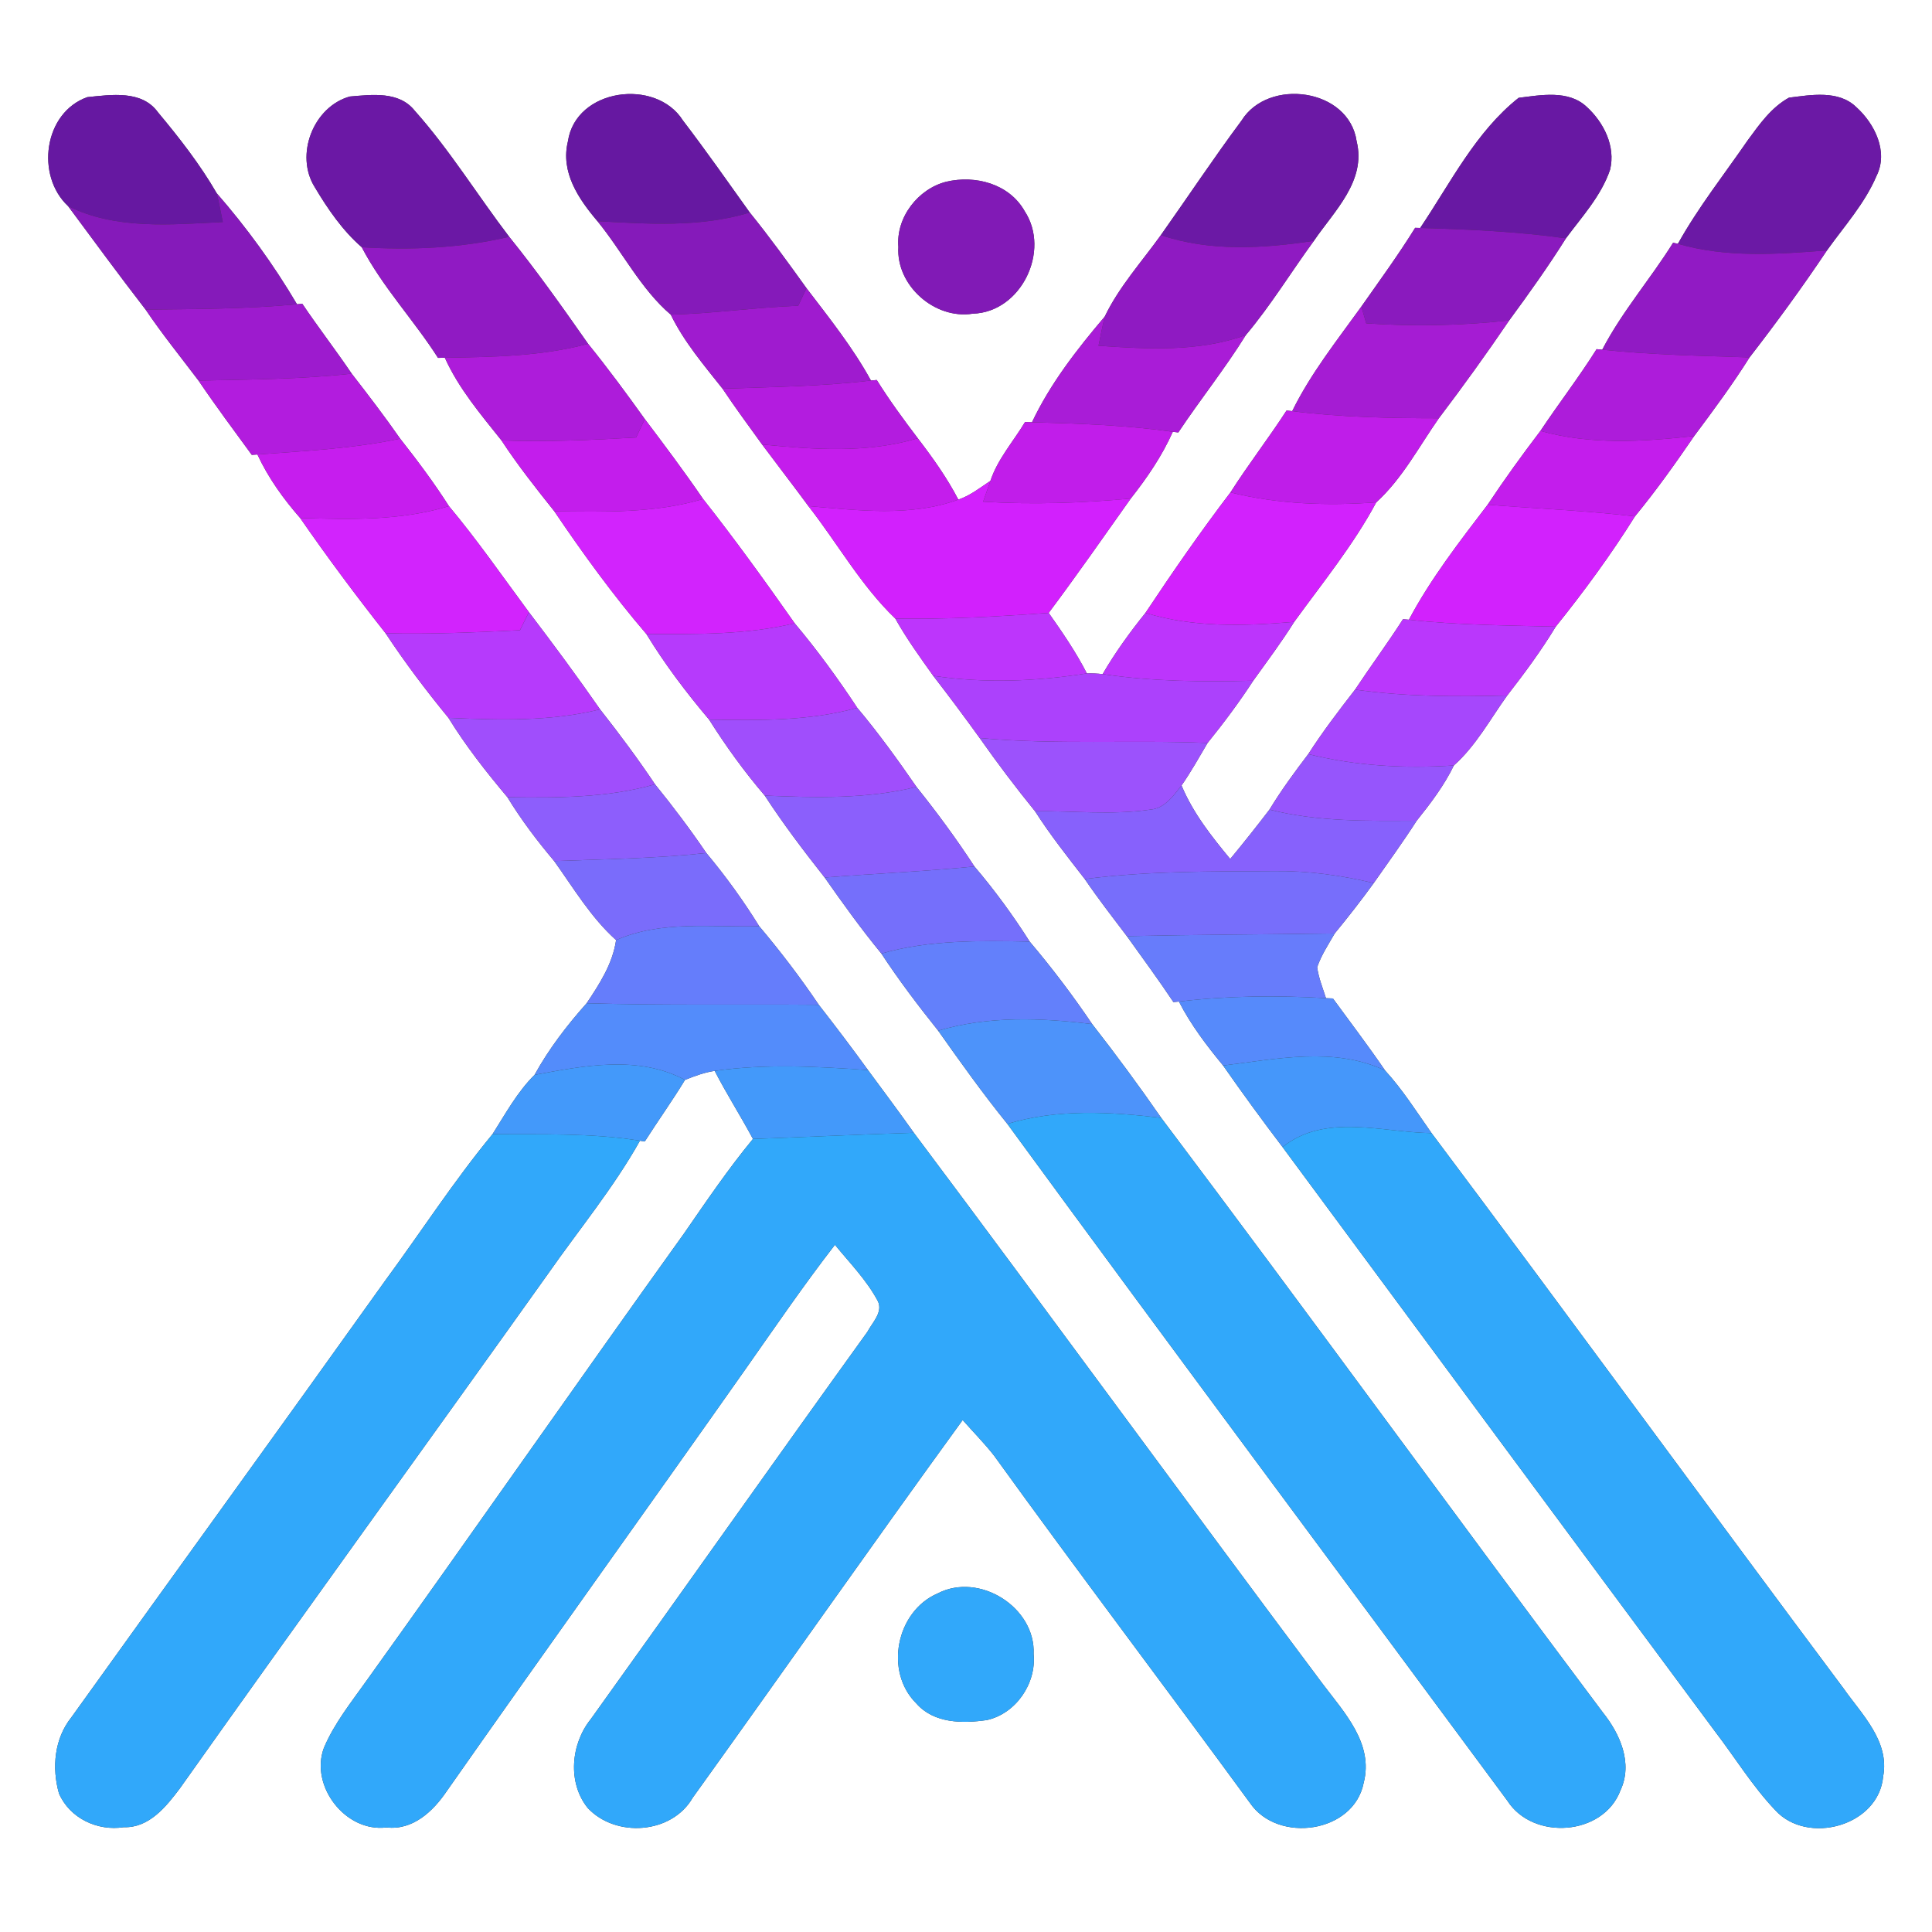 <?xml version="1.0" encoding="UTF-8" ?>
<!DOCTYPE svg PUBLIC "-//W3C//DTD SVG 1.1//EN" "http://www.w3.org/Graphics/SVG/1.1/DTD/svg11.dtd">
<svg width="250pt" height="250pt" viewBox="0 0 250 250" version="1.1" xmlns="http://www.w3.org/2000/svg">
<rect x="0" y="0" width="250" height="250" fill="#333333" stroke="none"/>
<g id="#ffffffff">
<path fill="#ffffff" opacity="1.00" d=" M 0.00 0.00 L 250.00 0.00 L 250.00 250.00 L 0.00 250.00 L 0.00 0.00 M 8.81 26.67 C 12.13 31.15 15.43 35.65 18.84 40.06 C 20.98 43.23 23.39 46.21 25.69 49.25 C 27.90 52.52 30.26 55.68 32.58 58.86 L 33.31 58.81 C 34.71 61.83 36.66 64.54 38.84 67.03 C 42.36 72.12 46.06 77.08 49.89 81.94 C 52.40 85.74 55.14 89.37 58.03 92.89 C 60.27 96.53 62.91 99.89 65.66 103.16 C 67.44 106.08 69.51 108.81 71.71 111.42 C 74.23 114.94 76.47 118.73 79.72 121.65 C 79.28 124.70 77.59 127.31 75.91 129.82 C 73.36 132.68 71.02 135.73 69.17 139.09 C 66.93 141.31 65.41 144.12 63.73 146.76 C 58.72 152.83 54.45 159.45 49.79 165.79 C 36.34 184.64 22.73 203.40 9.23 222.23 C 7.03 224.98 6.69 228.75 7.63 232.07 C 9.02 235.28 12.61 236.97 16.01 236.44 C 19.29 236.55 21.50 233.78 23.28 231.41 C 39.06 209.14 55.09 187.04 70.93 164.81 C 74.92 159.10 79.40 153.70 82.81 147.61 L 83.44 147.70 C 85.14 145.03 86.99 142.45 88.64 139.74 C 89.88 139.24 91.15 138.77 92.48 138.57 C 94.02 141.57 95.84 144.40 97.43 147.38 C 94.22 151.27 91.39 155.45 88.52 159.60 C 74.74 178.81 61.23 198.23 47.45 217.45 C 45.46 220.26 43.26 222.98 41.91 226.18 C 40.08 231.12 44.72 237.13 50.01 236.47 C 53.40 236.87 56.04 234.39 57.79 231.80 C 70.56 213.57 83.56 195.50 96.38 177.29 C 100.21 171.85 103.96 166.34 108.04 161.08 C 109.96 163.43 112.14 165.64 113.58 168.34 C 114.31 169.78 112.87 171.14 112.24 172.34 C 100.24 188.99 88.42 205.77 76.45 222.45 C 73.87 225.65 73.41 230.65 76.04 233.94 C 79.66 237.83 86.92 237.35 89.64 232.62 C 101.32 216.36 112.80 199.95 124.57 183.75 C 125.92 185.29 127.38 186.75 128.64 188.37 C 139.53 203.47 150.78 218.30 161.76 233.32 C 165.36 238.58 175.19 237.21 176.46 230.69 C 177.77 225.62 173.95 221.60 171.16 217.90 C 153.42 194.20 136.00 170.27 118.25 146.58 C 116.31 143.84 114.30 141.16 112.32 138.47 C 110.25 135.61 108.12 132.80 105.95 130.02 C 103.57 126.49 100.98 123.10 98.24 119.85 C 96.19 116.54 93.90 113.37 91.40 110.38 C 89.32 107.32 87.09 104.36 84.76 101.49 C 82.53 98.16 80.13 94.94 77.65 91.79 C 74.68 87.52 71.59 83.34 68.44 79.21 C 65.03 74.60 61.77 69.89 58.09 65.49 C 56.16 62.46 54.00 59.58 51.78 56.76 C 49.78 53.89 47.65 51.11 45.51 48.35 C 43.44 45.29 41.18 42.37 39.12 39.31 L 38.43 39.37 C 35.42 34.27 31.93 29.46 28.04 25.00 C 25.88 21.27 23.20 17.83 20.44 14.53 C 18.35 11.63 14.39 12.26 11.30 12.57 C 5.67 14.56 4.58 22.72 8.81 26.67 M 40.73 24.22 C 42.41 27.04 44.32 29.83 46.81 31.99 C 49.51 37.16 53.56 41.42 56.68 46.31 L 57.56 46.29 C 59.36 50.28 62.19 53.60 64.89 56.99 C 66.98 60.18 69.35 63.18 71.73 66.16 C 75.44 71.65 79.33 77.01 83.64 82.04 C 86.03 85.96 88.80 89.62 91.76 93.12 C 93.93 96.56 96.32 99.86 98.96 102.95 C 101.35 106.62 104.00 110.11 106.71 113.55 C 109.06 116.90 111.45 120.23 114.05 123.39 C 116.32 126.85 118.82 130.14 121.40 133.37 C 124.29 137.46 127.20 141.54 130.35 145.43 C 151.76 174.72 173.47 203.80 195.03 232.98 C 198.34 238.21 207.49 237.57 209.69 231.66 C 211.32 228.16 209.63 224.36 207.40 221.58 C 188.24 196.03 169.47 170.17 150.26 144.65 C 147.40 140.52 144.42 136.48 141.33 132.52 C 138.83 128.82 136.13 125.25 133.24 121.84 C 131.08 118.44 128.70 115.18 126.09 112.12 C 123.77 108.56 121.25 105.14 118.59 101.82 C 116.17 98.32 113.68 94.86 110.93 91.59 C 108.43 87.80 105.75 84.12 102.83 80.65 C 99.00 75.20 95.11 69.80 90.98 64.57 C 88.57 61.05 86.01 57.63 83.44 54.23 C 81.07 50.92 78.66 47.65 76.10 44.49 C 72.81 39.79 69.49 35.10 65.89 30.64 C 61.77 25.24 58.19 19.40 53.67 14.33 C 51.64 11.77 48.13 12.25 45.26 12.49 C 40.56 13.80 38.11 20.04 40.73 24.22 M 73.49 18.29 C 72.51 22.28 74.86 25.74 77.31 28.62 C 80.54 32.57 82.91 37.40 86.80 40.72 C 88.52 44.25 91.08 47.24 93.50 50.30 C 95.13 52.75 96.89 55.12 98.61 57.51 C 100.60 60.18 102.64 62.81 104.61 65.49 C 108.38 70.31 111.41 75.78 115.85 80.04 C 117.30 82.63 119.04 85.04 120.76 87.45 C 122.81 90.10 124.81 92.78 126.77 95.50 C 129.05 98.74 131.43 101.90 133.93 104.97 C 135.89 108.03 138.14 110.88 140.37 113.75 C 142.09 116.28 143.97 118.70 145.82 121.14 C 147.84 123.97 149.91 126.77 151.84 129.67 L 152.55 129.60 C 154.09 132.60 156.13 135.29 158.27 137.88 C 160.76 141.45 163.33 144.97 165.96 148.43 C 184.61 173.66 203.25 198.88 221.94 224.07 C 224.53 227.45 226.77 231.14 229.72 234.24 C 233.88 238.81 243.11 236.29 243.68 229.87 C 244.53 225.30 240.92 221.85 238.53 218.45 C 220.69 194.57 203.13 170.48 185.25 146.63 C 183.31 143.88 181.51 141.01 179.23 138.52 C 177.07 135.35 174.74 132.30 172.48 129.20 L 171.58 129.16 C 171.16 127.84 170.63 126.54 170.44 125.16 C 170.97 123.60 171.90 122.21 172.71 120.79 C 174.46 118.66 176.15 116.50 177.76 114.27 C 179.64 111.59 181.55 108.95 183.32 106.20 C 185.12 103.95 186.87 101.65 188.13 99.05 C 190.99 96.50 192.82 93.08 195.03 90.00 C 197.26 87.13 199.43 84.20 201.31 81.09 C 204.98 76.52 208.45 71.79 211.56 66.82 C 214.30 63.49 216.79 59.98 219.23 56.42 C 221.71 53.10 224.18 49.76 226.39 46.25 C 229.88 41.74 233.24 37.14 236.41 32.40 C 238.65 29.26 241.31 26.33 242.83 22.74 C 244.38 19.62 242.58 16.00 240.20 13.86 C 237.91 11.63 234.34 12.28 231.49 12.64 C 229.20 13.90 227.67 16.09 226.16 18.15 C 223.10 22.59 219.75 26.83 217.12 31.55 L 216.50 31.41 C 213.57 36.11 209.89 40.32 207.33 45.25 L 206.60 45.18 C 204.32 48.81 201.70 52.20 199.33 55.76 C 196.96 58.87 194.66 62.05 192.50 65.31 C 188.85 70.09 185.15 74.86 182.31 80.19 L 181.55 80.12 C 179.57 83.21 177.38 86.17 175.35 89.23 C 173.24 91.95 171.15 94.68 169.29 97.58 C 167.52 99.90 165.79 102.26 164.27 104.76 C 162.62 106.92 160.93 109.05 159.19 111.15 C 156.76 108.22 154.37 105.19 152.89 101.64 C 154.12 99.87 155.17 97.99 156.26 96.14 C 158.35 93.55 160.35 90.88 162.17 88.08 C 163.97 85.57 165.83 83.09 167.47 80.47 C 171.14 75.41 175.12 70.53 178.09 65.00 C 181.46 61.93 183.60 57.81 186.19 54.12 C 189.33 49.98 192.37 45.76 195.29 41.46 C 197.84 37.99 200.34 34.49 202.63 30.84 C 204.72 28.02 207.19 25.35 208.34 21.97 C 209.09 18.93 207.51 15.81 205.29 13.80 C 202.95 11.62 199.39 12.30 196.51 12.66 C 190.95 17.06 187.68 23.70 183.77 29.50 L 183.12 29.48 C 180.95 32.98 178.52 36.31 176.16 39.67 C 173.00 44.06 169.61 48.32 167.21 53.20 L 166.48 53.12 C 164.15 56.72 161.52 60.11 159.22 63.72 C 155.36 68.78 151.74 74.01 148.22 79.31 C 146.20 81.82 144.30 84.44 142.68 87.23 C 142.00 87.15 141.32 87.12 140.64 87.14 C 139.23 84.38 137.48 81.83 135.70 79.31 C 139.33 74.45 142.81 69.47 146.32 64.51 C 148.43 61.83 150.37 59.00 151.76 55.87 L 152.47 55.96 C 155.30 51.71 158.51 47.71 161.21 43.36 C 164.44 39.52 167.06 35.21 170.02 31.16 C 172.64 27.31 176.81 23.44 175.55 18.29 C 174.56 11.41 164.10 10.03 160.65 15.61 C 157.04 20.46 153.70 25.50 150.21 30.43 C 147.73 33.89 144.81 37.10 142.95 40.97 C 139.37 45.19 135.92 49.61 133.54 54.64 L 132.64 54.61 C 131.13 57.13 129.10 59.39 128.16 62.22 C 126.83 63.11 125.54 64.13 124.01 64.65 C 122.54 61.82 120.69 59.23 118.76 56.71 C 116.90 54.26 115.08 51.78 113.45 49.17 L 112.70 49.24 C 110.36 44.97 107.31 41.16 104.36 37.29 C 101.98 33.98 99.59 30.67 97.02 27.50 C 94.17 23.51 91.35 19.49 88.37 15.59 C 84.88 10.05 74.50 11.43 73.49 18.29 M 122.43 23.52 C 118.79 24.45 115.93 28.13 116.25 31.95 C 115.94 36.94 120.95 41.37 125.88 40.59 C 132.13 40.41 135.97 32.47 132.59 27.32 C 130.59 23.78 126.21 22.62 122.43 23.52 M 121.33 206.19 C 115.96 208.50 114.42 216.30 118.56 220.41 C 120.83 223.02 124.57 223.04 127.73 222.57 C 131.47 221.72 134.12 217.84 133.75 214.04 C 134.02 207.98 126.71 203.39 121.33 206.19 Z" />
</g>
<g id="#6618a1ff">
<path fill="#6618a1" opacity="1.00" d=" M 8.81 26.67 C 4.58 22.72 5.67 14.56 11.30 12.57 C 14.39 12.26 18.35 11.63 20.44 14.53 C 23.20 17.83 25.88 21.27 28.04 25.00 C 28.34 26.23 28.58 27.48 28.83 28.73 C 22.14 29.06 15.01 29.75 8.81 26.67 Z" />
<path fill="#6618a1" opacity="1.00" d=" M 73.49 18.29 C 74.50 11.43 84.88 10.05 88.37 15.59 C 91.35 19.49 94.17 23.51 97.02 27.50 C 90.62 29.45 83.89 28.98 77.31 28.62 C 74.86 25.74 72.51 22.28 73.49 18.29 Z" />
</g>
<g id="#6b18a5ff">
<path fill="#6b18a5" opacity="1.00" d=" M 40.73 24.22 C 38.11 20.04 40.56 13.80 45.26 12.49 C 48.13 12.25 51.64 11.77 53.67 14.33 C 58.19 19.40 61.77 25.24 65.89 30.64 C 59.65 32.11 53.19 32.39 46.81 31.99 C 44.32 29.83 42.41 27.04 40.73 24.22 Z" />
</g>
<g id="#6b19a5ff">
<path fill="#6b19a5" opacity="1.00" d=" M 160.65 15.61 C 164.10 10.03 174.56 11.41 175.55 18.29 C 176.81 23.44 172.64 27.31 170.02 31.16 C 163.43 32.16 156.62 32.58 150.21 30.43 C 153.70 25.50 157.04 20.46 160.65 15.61 Z" />
<path fill="#6b19a5" opacity="1.00" d=" M 231.49 12.64 C 234.34 12.28 237.91 11.63 240.20 13.86 C 242.58 16.00 244.38 19.62 242.83 22.74 C 241.31 26.33 238.65 29.26 236.41 32.40 C 229.98 32.91 223.40 33.37 217.12 31.55 C 219.75 26.83 223.10 22.59 226.16 18.15 C 227.67 16.09 229.20 13.90 231.49 12.64 Z" />
</g>
<g id="#6818a3ff">
<path fill="#6818a3" opacity="1.00" d=" M 196.51 12.66 C 199.39 12.30 202.95 11.62 205.29 13.80 C 207.51 15.81 209.09 18.93 208.34 21.97 C 207.19 25.35 204.72 28.02 202.63 30.84 C 196.38 29.96 190.07 29.68 183.77 29.50 C 187.68 23.70 190.95 17.06 196.51 12.66 Z" />
</g>
<g id="#811ab6ff">
<path fill="#811ab6" opacity="1.00" d=" M 122.43 23.52 C 126.21 22.62 130.59 23.78 132.59 27.32 C 135.97 32.47 132.13 40.41 125.88 40.59 C 120.95 41.37 115.94 36.94 116.25 31.95 C 115.93 28.13 118.79 24.45 122.43 23.52 Z" />
</g>
<g id="#851abaff">
<path fill="#851aba" opacity="1.00" d=" M 28.04 25.00 C 31.93 29.46 35.42 34.27 38.43 39.37 C 31.92 39.98 25.38 39.99 18.84 40.06 C 15.43 35.65 12.13 31.15 8.81 26.67 C 15.01 29.75 22.14 29.06 28.83 28.73 C 28.58 27.48 28.34 26.23 28.04 25.00 Z" />
<path fill="#851aba" opacity="1.00" d=" M 97.02 27.50 C 99.59 30.67 101.98 33.98 104.36 37.29 C 104.10 37.86 103.56 38.99 103.29 39.56 C 97.78 39.78 92.31 40.56 86.80 40.72 C 82.91 37.40 80.54 32.57 77.31 28.62 C 83.89 28.98 90.62 29.45 97.02 27.50 Z" />
</g>
<g id="#8a1abeff">
<path fill="#8a1abe" opacity="1.00" d=" M 183.12 29.48 L 183.77 29.50 C 190.07 29.68 196.38 29.96 202.63 30.84 C 200.34 34.49 197.84 37.99 195.29 41.46 C 189.15 42.14 182.96 42.26 176.79 41.84 C 176.63 41.30 176.32 40.22 176.16 39.67 C 178.52 36.31 180.95 32.98 183.12 29.48 Z" />
</g>
<g id="#901ac3ff">
<path fill="#901ac3" opacity="1.00" d=" M 65.89 30.64 C 69.49 35.10 72.81 39.79 76.10 44.49 C 70.06 46.11 63.77 46.20 57.56 46.29 L 56.68 46.31 C 53.56 41.42 49.51 37.16 46.81 31.99 C 53.19 32.39 59.65 32.11 65.89 30.64 Z" />
</g>
<g id="#8f1ac2ff">
<path fill="#8f1ac2" opacity="1.00" d=" M 142.95 40.97 C 144.81 37.10 147.73 33.89 150.21 30.43 C 156.62 32.58 163.43 32.16 170.02 31.16 C 167.06 35.21 164.44 39.52 161.21 43.36 C 155.10 45.56 148.51 45.17 142.15 44.74 C 142.41 43.48 142.65 42.22 142.95 40.97 Z" />
</g>
<g id="#911ac4ff">
<path fill="#911ac4" opacity="1.00" d=" M 207.33 45.25 C 209.89 40.32 213.57 36.11 216.50 31.41 L 217.12 31.55 C 223.40 33.37 229.98 32.91 236.41 32.40 C 233.24 37.14 229.88 41.74 226.39 46.25 C 220.03 46.03 213.66 45.92 207.33 45.25 Z" />
</g>
<g id="#9f1bcfff">
<path fill="#9f1bcf" opacity="1.00" d=" M 104.36 37.29 C 107.31 41.16 110.36 44.97 112.70 49.24 C 106.33 50.00 99.90 50.07 93.50 50.30 C 91.08 47.24 88.52 44.25 86.80 40.72 C 92.31 40.56 97.78 39.78 103.29 39.56 C 103.56 38.99 104.10 37.86 104.36 37.29 Z" />
</g>
<g id="#9d1bceff">
<path fill="#9d1bce" opacity="1.00" d=" M 38.43 39.37 L 39.12 39.31 C 41.18 42.37 43.44 45.29 45.51 48.35 C 38.93 49.08 32.30 49.10 25.69 49.25 C 23.39 46.21 20.98 43.23 18.84 40.06 C 25.38 39.99 31.92 39.98 38.43 39.37 Z" />
</g>
<g id="#a51cd3ff">
<path fill="#a51cd3" opacity="1.00" d=" M 167.21 53.20 C 169.61 48.32 173.00 44.06 176.16 39.67 C 176.32 40.22 176.63 41.30 176.79 41.84 C 182.96 42.26 189.15 42.14 195.29 41.46 C 192.37 45.76 189.33 49.98 186.19 54.12 C 179.86 54.11 173.51 54.00 167.21 53.20 Z" />
</g>
<g id="#a91cd7ff">
<path fill="#a91cd7" opacity="1.00" d=" M 133.54 54.64 C 135.92 49.61 139.37 45.19 142.95 40.97 C 142.65 42.22 142.41 43.48 142.15 44.74 C 148.51 45.17 155.10 45.56 161.21 43.36 C 158.51 47.71 155.30 51.71 152.47 55.96 L 151.76 55.87 C 145.72 55.02 139.63 54.80 133.54 54.64 Z" />
</g>
<g id="#ad1cdaff">
<path fill="#ad1cda" opacity="1.00" d=" M 76.10 44.49 C 78.66 47.65 81.07 50.92 83.44 54.23 C 83.16 54.82 82.59 56.01 82.31 56.61 C 76.51 56.95 70.70 57.20 64.89 56.99 C 62.19 53.60 59.36 50.28 57.56 46.29 C 63.77 46.20 70.06 46.11 76.10 44.49 Z" />
<path fill="#ad1cda" opacity="1.00" d=" M 199.33 55.76 C 201.70 52.20 204.32 48.81 206.60 45.18 L 207.33 45.25 C 213.66 45.92 220.03 46.03 226.39 46.25 C 224.18 49.76 221.71 53.10 219.23 56.42 C 212.60 57.16 205.83 57.58 199.33 55.76 Z" />
</g>
<g id="#b21cdeff">
<path fill="#b21cde" opacity="1.00" d=" M 45.51 48.35 C 47.65 51.11 49.78 53.89 51.78 56.76 C 45.71 58.05 39.49 58.35 33.31 58.81 L 32.58 58.86 C 30.26 55.68 27.90 52.52 25.69 49.25 C 32.30 49.10 38.93 49.08 45.51 48.35 Z" />
</g>
<g id="#b31cdfff">
<path fill="#b31cdf" opacity="1.00" d=" M 112.70 49.24 L 113.45 49.17 C 115.08 51.78 116.90 54.26 118.76 56.71 C 112.20 58.68 105.32 58.17 98.61 57.51 C 96.89 55.12 95.13 52.75 93.50 50.30 C 99.90 50.07 106.33 50.00 112.70 49.24 Z" />
</g>
<g id="#bf1de9ff">
<path fill="#bf1de9" opacity="1.00" d=" M 166.48 53.12 L 167.21 53.20 C 173.51 54.00 179.86 54.11 186.19 54.12 C 183.60 57.81 181.46 61.93 178.09 65.00 C 171.78 65.48 165.38 65.24 159.22 63.72 C 161.52 60.11 164.15 56.72 166.48 53.12 Z" />
</g>
<g id="#c31decff">
<path fill="#c31dec" opacity="1.00" d=" M 83.44 54.23 C 86.01 57.63 88.57 61.05 90.98 64.57 C 84.73 66.43 78.18 66.23 71.73 66.16 C 69.35 63.18 66.98 60.18 64.89 56.99 C 70.70 57.20 76.51 56.95 82.31 56.61 C 82.59 56.01 83.16 54.82 83.44 54.23 Z" />
<path fill="#c31dec" opacity="1.00" d=" M 192.50 65.31 C 194.66 62.05 196.96 58.87 199.33 55.76 C 205.83 57.58 212.60 57.16 219.23 56.42 C 216.79 59.98 214.30 63.49 211.56 66.82 C 205.22 66.07 198.85 65.81 192.50 65.31 Z" />
</g>
<g id="#c11deaff">
<path fill="#c11dea" opacity="1.00" d=" M 132.64 54.61 L 133.54 54.64 C 139.63 54.80 145.72 55.02 151.76 55.87 C 150.37 59.00 148.43 61.83 146.32 64.51 C 139.97 65.10 133.59 65.31 127.22 64.92 C 127.53 64.02 127.84 63.12 128.16 62.22 C 129.10 59.39 131.13 57.13 132.64 54.61 Z" />
</g>
<g id="#c61deeff">
<path fill="#c61dee" opacity="1.00" d=" M 51.78 56.76 C 54.00 59.58 56.16 62.46 58.09 65.49 C 51.85 67.40 45.29 67.22 38.84 67.03 C 36.66 64.54 34.71 61.83 33.31 58.81 C 39.49 58.35 45.71 58.05 51.78 56.76 Z" />
</g>
<g id="#c41decff">
<path fill="#c41dec" opacity="1.00" d=" M 118.76 56.71 C 120.69 59.23 122.54 61.82 124.01 64.65 C 117.77 66.91 111.06 66.03 104.61 65.49 C 102.64 62.81 100.60 60.18 98.61 57.51 C 105.32 58.17 112.20 58.68 118.76 56.71 Z" />
</g>
<g id="#d220fdff">
<path fill="#d220fd" opacity="1.00" d=" M 124.01 64.65 C 125.54 64.13 126.83 63.11 128.16 62.22 C 127.84 63.12 127.53 64.02 127.22 64.92 C 133.59 65.31 139.97 65.10 146.32 64.51 C 142.81 69.47 139.33 74.45 135.70 79.31 C 129.09 79.79 122.47 80.16 115.85 80.04 C 111.41 75.78 108.38 70.31 104.61 65.49 C 111.06 66.03 117.77 66.91 124.01 64.65 Z" />
</g>
<g id="#d221fdff">
<path fill="#d221fd" opacity="1.00" d=" M 148.22 79.31 C 151.74 74.01 155.36 68.78 159.22 63.72 C 165.38 65.24 171.78 65.48 178.09 65.00 C 175.12 70.53 171.14 75.41 167.47 80.47 C 161.04 81.01 154.46 81.23 148.22 79.31 Z" />
<path fill="#d221fd" opacity="1.00" d=" M 182.31 80.19 C 185.15 74.86 188.85 70.09 192.50 65.31 C 198.85 65.81 205.22 66.07 211.56 66.82 C 208.45 71.79 204.98 76.52 201.31 81.09 C 194.97 80.92 188.62 80.90 182.31 80.19 Z" />
</g>
<g id="#d223fdff">
<path fill="#d223fd" opacity="1.00" d=" M 90.98 64.57 C 95.11 69.80 99.00 75.20 102.83 80.65 C 96.54 82.17 90.06 82.06 83.64 82.04 C 79.33 77.01 75.44 71.65 71.73 66.16 C 78.18 66.23 84.73 66.43 90.98 64.57 Z" />
<path fill="#d223fd" opacity="1.00" d=" M 58.09 65.49 C 61.77 69.89 65.03 74.60 68.44 79.21 C 68.15 79.79 67.57 80.96 67.28 81.55 C 61.49 81.83 55.69 82.09 49.89 81.94 C 46.06 77.08 42.36 72.12 38.84 67.03 C 45.29 67.22 51.85 67.40 58.09 65.49 Z" />
</g>
<g id="#b63afcff">
<path fill="#b63afc" opacity="1.00" d=" M 68.44 79.21 C 71.59 83.34 74.68 87.52 77.65 91.79 C 71.23 93.38 64.58 93.18 58.03 92.89 C 55.14 89.37 52.40 85.74 49.89 81.94 C 55.69 82.09 61.49 81.83 67.28 81.55 C 67.57 80.96 68.15 79.79 68.44 79.21 Z" />
<path fill="#b63afc" opacity="1.00" d=" M 102.83 80.65 C 105.75 84.12 108.43 87.80 110.93 91.59 C 104.69 93.33 98.18 93.22 91.76 93.12 C 88.80 89.62 86.03 85.96 83.64 82.04 C 90.06 82.06 96.54 82.17 102.83 80.65 Z" />
</g>
<g id="#bd35fcff">
<path fill="#bd35fc" opacity="1.00" d=" M 115.85 80.04 C 122.47 80.16 129.09 79.79 135.70 79.31 C 137.48 81.83 139.23 84.38 140.64 87.14 C 134.05 88.18 127.38 88.44 120.76 87.45 C 119.04 85.04 117.30 82.63 115.85 80.04 Z" />
</g>
<g id="#bc35fcff">
<path fill="#bc35fc" opacity="1.00" d=" M 142.68 87.23 C 144.30 84.44 146.20 81.82 148.22 79.31 C 154.46 81.23 161.04 81.01 167.47 80.47 C 165.83 83.09 163.97 85.57 162.17 88.08 C 155.66 88.25 149.13 88.19 142.68 87.23 Z" />
</g>
<g id="#ba37fcff">
<path fill="#ba37fc" opacity="1.00" d=" M 175.35 89.23 C 177.38 86.17 179.57 83.21 181.55 80.12 L 182.31 80.19 C 188.62 80.90 194.97 80.92 201.31 81.09 C 199.43 84.20 197.26 87.13 195.03 90.00 C 188.46 90.16 181.86 90.17 175.35 89.23 Z" />
</g>
<g id="#ac41fcff">
<path fill="#ac41fc" opacity="1.00" d=" M 140.64 87.14 C 141.32 87.12 142.00 87.15 142.68 87.23 C 149.13 88.19 155.66 88.25 162.17 88.08 C 160.35 90.88 158.35 93.55 156.26 96.14 C 146.43 95.73 136.58 96.40 126.77 95.50 C 124.81 92.78 122.81 90.10 120.76 87.45 C 127.38 88.44 134.05 88.18 140.64 87.14 Z" />
</g>
<g id="#a647fcff">
<path fill="#a647fc" opacity="1.00" d=" M 169.29 97.58 C 171.15 94.68 173.24 91.95 175.35 89.23 C 181.86 90.17 188.46 90.16 195.03 90.00 C 192.82 93.08 190.99 96.50 188.13 99.05 C 181.82 99.47 175.44 99.12 169.29 97.58 Z" />
</g>
<g id="#a04efcff">
<path fill="#a04efc" opacity="1.00" d=" M 77.65 91.79 C 80.13 94.94 82.53 98.16 84.76 101.49 C 78.55 103.27 72.06 103.24 65.66 103.16 C 62.91 99.89 60.27 96.53 58.03 92.89 C 64.58 93.18 71.23 93.38 77.65 91.79 Z" />
<path fill="#a04efc" opacity="1.00" d=" M 110.93 91.59 C 113.68 94.86 116.17 98.32 118.59 101.82 C 112.17 103.42 105.52 103.22 98.96 102.95 C 96.32 99.86 93.93 96.56 91.76 93.12 C 98.18 93.22 104.69 93.33 110.93 91.59 Z" />
</g>
<g id="#9c52fcff">
<path fill="#9c52fc" opacity="1.00" d=" M 126.77 95.50 C 136.58 96.40 146.43 95.73 156.26 96.14 C 155.17 97.99 154.12 99.87 152.89 101.64 C 151.84 102.97 150.73 104.59 148.88 104.76 C 143.93 105.49 138.91 104.92 133.93 104.97 C 131.43 101.90 129.05 98.74 126.77 95.50 Z" />
</g>
<g id="#9655fcff">
<path fill="#9655fc" opacity="1.00" d=" M 164.27 104.76 C 165.79 102.26 167.52 99.90 169.29 97.58 C 175.44 99.12 181.82 99.47 188.13 99.05 C 186.87 101.65 185.12 103.95 183.32 106.20 C 176.95 106.23 170.50 106.35 164.27 104.76 Z" />
</g>
<g id="#8d5efcff">
<path fill="#8d5efc" opacity="1.00" d=" M 84.76 101.49 C 87.09 104.36 89.32 107.32 91.40 110.38 C 84.86 111.09 78.28 111.18 71.71 111.42 C 69.51 108.81 67.44 106.08 65.66 103.16 C 72.06 103.24 78.55 103.27 84.76 101.49 Z" />
</g>
<g id="#8b5ffcff">
<path fill="#8b5ffc" opacity="1.00" d=" M 118.59 101.82 C 121.25 105.14 123.77 108.56 126.09 112.12 C 119.64 112.77 113.16 113.04 106.71 113.55 C 104.00 110.11 101.35 106.62 98.96 102.95 C 105.52 103.22 112.17 103.42 118.59 101.82 Z" />
</g>
<g id="#8761fcff">
<path fill="#8761fc" opacity="1.00" d=" M 148.88 104.76 C 150.73 104.59 151.84 102.97 152.89 101.64 C 154.37 105.19 156.76 108.22 159.19 111.15 C 160.93 109.05 162.62 106.92 164.27 104.76 C 170.50 106.35 176.95 106.23 183.32 106.20 C 181.55 108.95 179.64 111.59 177.76 114.27 C 173.57 113.27 169.28 112.67 164.96 112.72 C 156.76 112.77 148.52 112.69 140.37 113.75 C 138.14 110.88 135.89 108.03 133.93 104.97 C 138.91 104.92 143.93 105.49 148.88 104.76 Z" />
</g>
<g id="#7a6cfbff">
<path fill="#7a6cfb" opacity="1.00" d=" M 91.40 110.38 C 93.90 113.37 96.19 116.54 98.24 119.85 C 92.04 120.03 85.58 119.07 79.72 121.65 C 76.47 118.73 74.23 114.94 71.71 111.42 C 78.28 111.18 84.86 111.09 91.40 110.38 Z" />
</g>
<g id="#756ffbff">
<path fill="#756ffb" opacity="1.00" d=" M 106.71 113.55 C 113.16 113.04 119.64 112.77 126.09 112.12 C 128.70 115.18 131.08 118.44 133.24 121.84 C 126.81 121.72 120.29 121.60 114.05 123.39 C 111.45 120.23 109.06 116.90 106.71 113.55 Z" />
</g>
<g id="#776efbff">
<path fill="#776efb" opacity="1.00" d=" M 140.37 113.75 C 148.52 112.69 156.76 112.77 164.96 112.72 C 169.28 112.67 173.57 113.27 177.76 114.27 C 176.15 116.50 174.46 118.66 172.71 120.79 C 163.75 120.92 154.79 120.94 145.82 121.14 C 143.97 118.70 142.09 116.28 140.37 113.75 Z" />
</g>
<g id="#657dfbff">
<path fill="#657dfb" opacity="1.00" d=" M 79.72 121.65 C 85.58 119.07 92.04 120.03 98.24 119.85 C 100.98 123.10 103.57 126.49 105.95 130.02 C 95.94 129.93 85.92 130.11 75.91 129.82 C 77.59 127.31 79.28 124.70 79.72 121.65 Z" />
</g>
<g id="#677cfbff">
<path fill="#677cfb" opacity="1.00" d=" M 145.82 121.14 C 154.79 120.94 163.75 120.92 172.71 120.79 C 171.90 122.21 170.97 123.60 170.44 125.16 C 170.63 126.54 171.16 127.84 171.58 129.16 C 165.24 128.79 158.87 128.85 152.55 129.60 L 151.84 129.67 C 149.91 126.77 147.84 123.97 145.82 121.14 Z" />
</g>
<g id="#6380fbff">
<path fill="#6380fb" opacity="1.00" d=" M 114.05 123.39 C 120.29 121.60 126.81 121.72 133.24 121.84 C 136.13 125.25 138.83 128.82 141.33 132.52 C 134.69 131.70 127.88 131.45 121.40 133.37 C 118.82 130.14 116.32 126.85 114.05 123.39 Z" />
</g>
<g id="#568afbff">
<path fill="#568afb" opacity="1.00" d=" M 152.55 129.60 C 158.87 128.85 165.24 128.79 171.58 129.16 L 172.48 129.20 C 174.74 132.30 177.07 135.35 179.23 138.52 C 172.64 135.41 165.18 137.04 158.27 137.88 C 156.13 135.29 154.09 132.60 152.55 129.60 Z" />
</g>
<g id="#538cfbff">
<path fill="#538cfb" opacity="1.00" d=" M 69.17 139.09 C 71.02 135.73 73.36 132.68 75.91 129.82 C 85.92 130.11 95.94 129.93 105.95 130.02 C 108.12 132.80 110.25 135.61 112.32 138.47 C 105.72 138.00 99.06 137.64 92.48 138.57 C 91.15 138.77 89.88 139.24 88.64 139.74 C 82.62 136.51 75.56 137.90 69.17 139.09 Z" />
</g>
<g id="#4d93faff">
<path fill="#4d93fa" opacity="1.00" d=" M 121.40 133.37 C 127.88 131.45 134.69 131.70 141.33 132.52 C 144.42 136.48 147.40 140.52 150.26 144.65 C 143.63 143.86 136.83 143.47 130.35 145.43 C 127.20 141.54 124.29 137.46 121.40 133.37 Z" />
</g>
<g id="#4597faff">
<path fill="#4597fa" opacity="1.00" d=" M 158.27 137.88 C 165.18 137.04 172.64 135.41 179.23 138.52 C 181.51 141.01 183.31 143.88 185.25 146.63 C 178.84 146.53 171.48 144.01 165.96 148.43 C 163.33 144.97 160.76 141.45 158.27 137.88 Z" />
</g>
<g id="#4399faff">
<path fill="#4399fa" opacity="1.00" d=" M 69.17 139.09 C 75.56 137.90 82.62 136.51 88.64 139.74 C 86.99 142.45 85.14 145.03 83.44 147.70 L 82.81 147.61 C 76.50 146.58 70.09 146.82 63.73 146.76 C 65.41 144.12 66.93 141.31 69.17 139.09 Z" />
<path fill="#4399fa" opacity="1.00" d=" M 92.48 138.57 C 99.06 137.64 105.72 138.00 112.32 138.47 C 114.30 141.16 116.31 143.84 118.25 146.58 C 111.31 146.79 104.37 147.13 97.43 147.38 C 95.84 144.40 94.02 141.57 92.48 138.57 Z" />
</g>
<g id="#31a8faff">
<path fill="#31a8fa" opacity="1.00" d=" M 130.35 145.43 C 136.83 143.47 143.63 143.86 150.26 144.65 C 169.47 170.17 188.24 196.03 207.40 221.58 C 209.63 224.36 211.32 228.16 209.69 231.66 C 207.49 237.57 198.34 238.21 195.03 232.98 C 173.47 203.80 151.76 174.72 130.35 145.43 Z" />
<path fill="#31a8fa" opacity="1.00" d=" M 63.73 146.76 C 70.09 146.82 76.50 146.58 82.81 147.61 C 79.40 153.70 74.92 159.10 70.93 164.81 C 55.09 187.04 39.06 209.14 23.28 231.41 C 21.50 233.78 19.29 236.55 16.01 236.44 C 12.61 236.97 9.02 235.28 7.63 232.07 C 6.69 228.75 7.03 224.98 9.23 222.23 C 22.73 203.40 36.34 184.64 49.79 165.79 C 54.45 159.45 58.72 152.83 63.73 146.76 Z" />
<path fill="#31a8fa" opacity="1.00" d=" M 97.43 147.38 C 104.37 147.13 111.31 146.79 118.25 146.58 C 136.00 170.27 153.42 194.20 171.16 217.90 C 173.95 221.60 177.77 225.62 176.46 230.69 C 175.19 237.21 165.36 238.58 161.76 233.32 C 150.78 218.30 139.53 203.47 128.64 188.37 C 127.38 186.75 125.92 185.29 124.57 183.75 C 112.80 199.95 101.32 216.36 89.64 232.62 C 86.92 237.35 79.66 237.83 76.04 233.94 C 73.41 230.65 73.87 225.65 76.45 222.45 C 88.42 205.77 100.24 188.99 112.24 172.34 C 112.87 171.14 114.31 169.78 113.58 168.34 C 112.14 165.64 109.96 163.43 108.04 161.08 C 103.96 166.34 100.21 171.85 96.38 177.29 C 83.56 195.50 70.56 213.57 57.79 231.80 C 56.04 234.39 53.40 236.87 50.01 236.47 C 44.72 237.13 40.08 231.12 41.91 226.18 C 43.26 222.98 45.46 220.26 47.45 217.45 C 61.23 198.23 74.74 178.81 88.52 159.60 C 91.39 155.45 94.22 151.27 97.43 147.38 Z" />
<path fill="#31a8fa" opacity="1.00" d=" M 165.96 148.43 C 171.48 144.01 178.84 146.53 185.25 146.63 C 203.13 170.48 220.69 194.57 238.53 218.45 C 240.92 221.85 244.53 225.30 243.68 229.87 C 243.11 236.29 233.88 238.81 229.72 234.24 C 226.77 231.14 224.53 227.45 221.94 224.07 C 203.25 198.88 184.61 173.66 165.96 148.43 Z" />
<path fill="#31a8fa" opacity="1.00" d=" M 121.33 206.19 C 126.71 203.39 134.02 207.98 133.75 214.04 C 134.12 217.84 131.47 221.72 127.73 222.57 C 124.57 223.04 120.83 223.02 118.56 220.41 C 114.42 216.30 115.96 208.50 121.33 206.19 Z" />
</g>
</svg>
